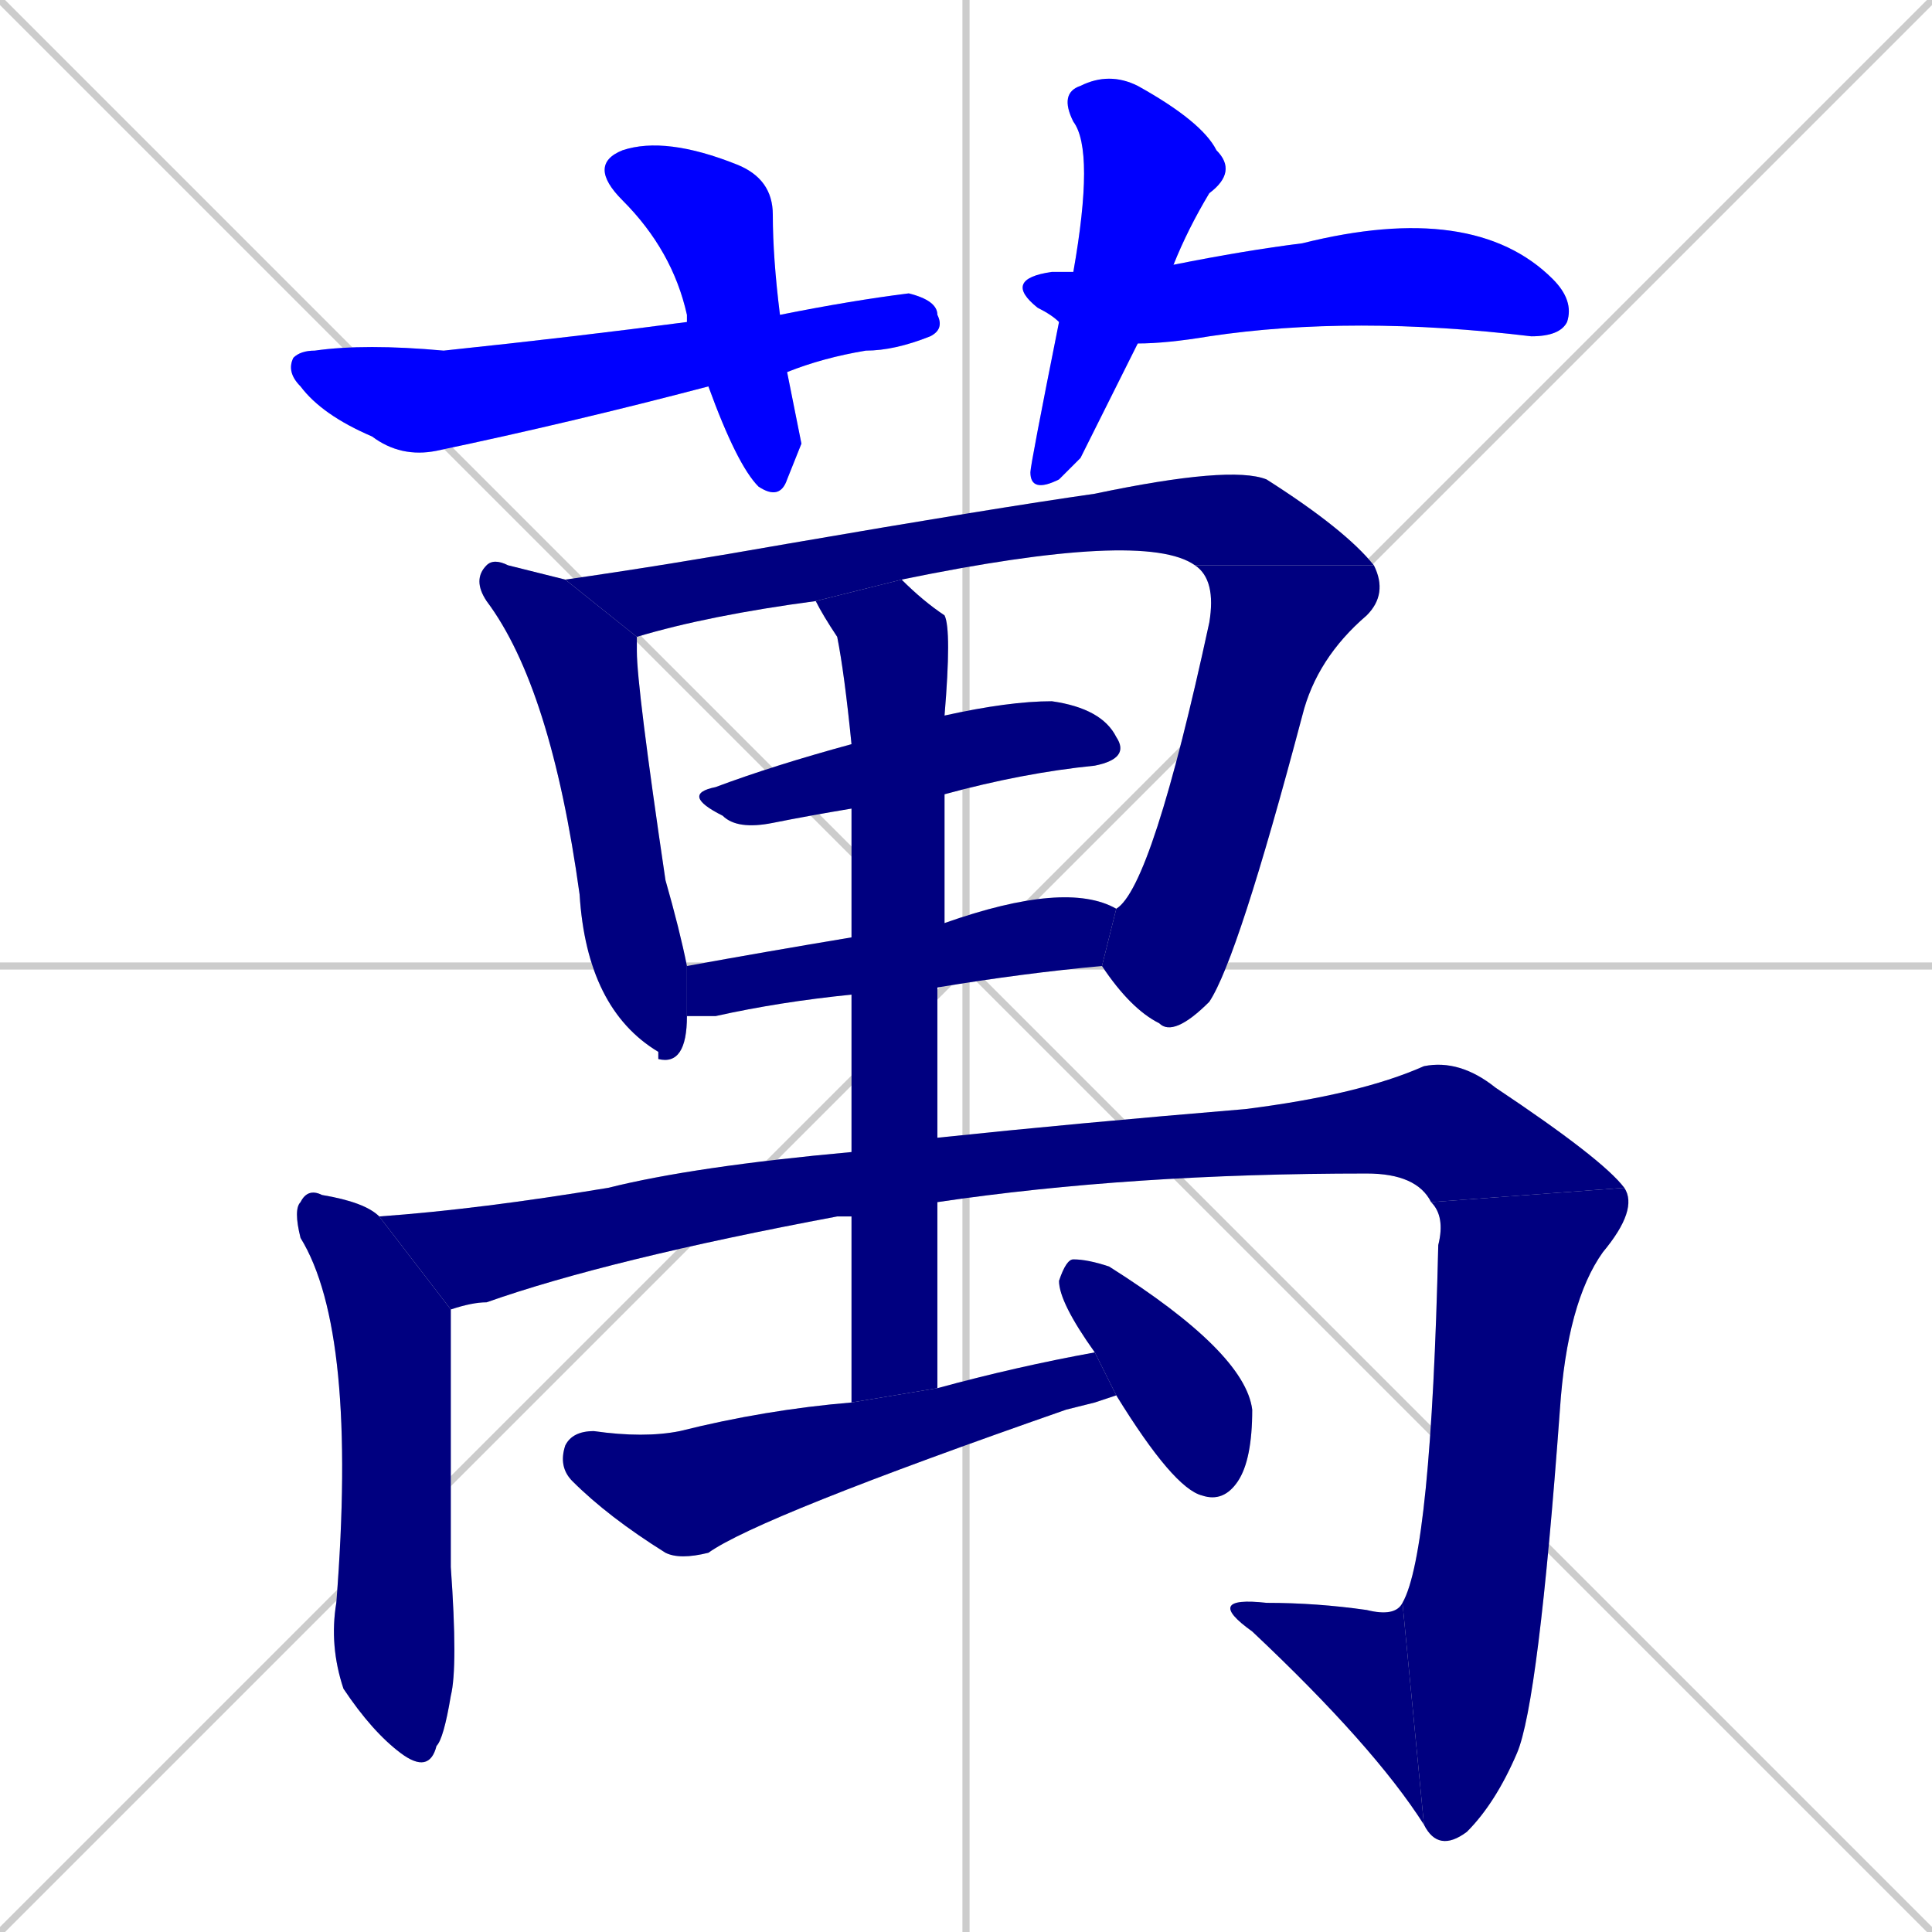 <svg xmlns="http://www.w3.org/2000/svg" xmlns:xlink="http://www.w3.org/1999/xlink" width="270" height="270"><defs><clipPath id="clip-mask-1"><rect x="82" y="19" width="30" height="51"><animate attributeName="y" from="-32" to="19" dur="0.189" begin="0; animate16.end + 1" id="animate1" fill="freeze"/></rect></clipPath><clipPath id="clip-mask-2"><rect x="40" y="41" width="92" height="23"><set attributeName="x" to="-52" begin="0; animate16.end + 1" /><animate attributeName="x" from="-52" to="40" dur="0.341" begin="animate1.end + 0.5" id="animate2" fill="freeze"/></rect></clipPath><clipPath id="clip-mask-3"><rect x="144" y="10" width="29" height="59"><set attributeName="y" to="-49" begin="0; animate16.end + 1" /><animate attributeName="y" from="-49" to="10" dur="0.219" begin="animate2.end + 0.5" id="animate3" fill="freeze"/></rect></clipPath><clipPath id="clip-mask-4"><rect x="140" y="28" width="80" height="20"><set attributeName="x" to="60" begin="0; animate16.end + 1" /><animate attributeName="x" from="60" to="140" dur="0.296" begin="animate3.end + 0.5" id="animate4" fill="freeze"/></rect></clipPath><clipPath id="clip-mask-5"><rect x="66" y="78" width="30" height="71"><set attributeName="y" to="7" begin="0; animate16.end + 1" /><animate attributeName="y" from="7" to="78" dur="0.263" begin="animate4.end + 0.5" id="animate5" fill="freeze"/></rect></clipPath><clipPath id="clip-mask-6"><rect x="79" y="65" width="113" height="24"><set attributeName="x" to="-34" begin="0; animate16.end + 1" /><animate attributeName="x" from="-34" to="79" dur="0.419" begin="animate5.end + 0.5" id="animate6" fill="freeze"/></rect></clipPath><clipPath id="clip-mask-7"><rect x="154" y="79" width="40" height="66"><set attributeName="y" to="13" begin="0; animate16.end + 1" /><animate attributeName="y" from="13" to="79" dur="0.244" begin="animate6.end" id="animate7" fill="freeze"/></rect></clipPath><clipPath id="clip-mask-8"><rect x="95" y="98" width="63" height="18"><set attributeName="x" to="32" begin="0; animate16.end + 1" /><animate attributeName="x" from="32" to="95" dur="0.233" begin="animate7.end + 0.5" id="animate8" fill="freeze"/></rect></clipPath><clipPath id="clip-mask-9"><rect x="96" y="123" width="60" height="19"><set attributeName="x" to="36" begin="0; animate16.end + 1" /><animate attributeName="x" from="36" to="96" dur="0.222" begin="animate8.end + 0.5" id="animate9" fill="freeze"/></rect></clipPath><clipPath id="clip-mask-10"><rect x="41" y="166" width="23" height="82"><set attributeName="y" to="84" begin="0; animate16.end + 1" /><animate attributeName="y" from="84" to="166" dur="0.304" begin="animate9.end + 0.5" id="animate10" fill="freeze"/></rect></clipPath><clipPath id="clip-mask-11"><rect x="53" y="148" width="174" height="35"><set attributeName="x" to="-121" begin="0; animate16.end + 1" /><animate attributeName="x" from="-121" to="53" dur="0.644" begin="animate10.end + 0.5" id="animate11" fill="freeze"/></rect></clipPath><clipPath id="clip-mask-12"><rect x="196" y="166" width="33" height="93"><set attributeName="y" to="73" begin="0; animate16.end + 1" /><animate attributeName="y" from="73" to="166" dur="0.344" begin="animate11.end" id="animate12" fill="freeze"/></rect></clipPath><clipPath id="clip-mask-13"><rect x="168" y="223" width="31" height="32"><set attributeName="x" to="199" begin="0; animate16.end + 1" /><animate attributeName="x" from="199" to="168" dur="0.115" begin="animate12.end" id="animate13" fill="freeze"/></rect></clipPath><clipPath id="clip-mask-14"><rect x="114" y="81" width="19" height="115"><set attributeName="y" to="-34" begin="0; animate16.end + 1" /><animate attributeName="y" from="-34" to="81" dur="0.426" begin="animate13.end + 0.5" id="animate14" fill="freeze"/></rect></clipPath><clipPath id="clip-mask-15"><rect x="78" y="189" width="78" height="29"><set attributeName="x" to="0" begin="0; animate16.end + 1" /><animate attributeName="x" from="0" to="78" dur="0.289" begin="animate14.end + 0.5" id="animate15" fill="freeze"/></rect></clipPath><clipPath id="clip-mask-16"><rect x="148" y="176" width="27" height="34"><set attributeName="y" to="142" begin="0; animate16.end + 1" /><animate attributeName="y" from="142" to="176" dur="0.126" begin="animate15.end + 0.5" id="animate16" fill="freeze"/></rect></clipPath></defs><path d="M 0 0 L 270 270 M 270 0 L 0 270 M 135 0 L 135 270 M 0 135 L 270 135" stroke="#CCCCCC" /><path d="M 112 62 L 110 67 Q 109 70 106 68 Q 103 65 99 54 L 96 45 Q 96 44 96 44 Q 94 35 87 28 Q 82 23 87 21 Q 93 19 103 23 Q 108 25 108 30 Q 108 36 109 44 L 110 52" fill="#CCCCCC"/><path d="M 99 54 Q 80 59 61 63 Q 56 64 52 61 Q 45 58 42 54 Q 40 52 41 50 Q 42 49 44 49 Q 51 48 62 49 Q 81 47 96 45 L 109 44 Q 119 42 127 41 Q 131 42 131 44 Q 132 46 130 47 Q 125 49 121 49 Q 115 50 110 52" fill="#CCCCCC"/><path d="M 151 64 L 148 67 Q 144 69 144 66 Q 144 65 148 45 L 150 38 Q 153 21 150 17 Q 148 13 151 12 Q 155 10 159 12 Q 168 17 170 21 Q 173 24 169 27 Q 166 32 164 37 L 159 48" fill="#CCCCCC"/><path d="M 148 45 Q 147 44 145 43 Q 140 39 147 38 Q 149 38 150 38 L 164 37 Q 174 35 182 34 Q 206 28 217 39 Q 220 42 219 45 Q 218 47 214 47 Q 189 44 169 47 Q 163 48 159 48" fill="#CCCCCC"/><path d="M 96 142 Q 96 149 92 148 Q 92 147 92 147 Q 82 141 81 125 Q 77 96 68 84 Q 66 81 68 79 Q 69 78 71 79 Q 75 80 79 81 L 89 89 Q 89 90 89 91 Q 89 96 93 123 Q 95 130 96 135" fill="#CCCCCC"/><path d="M 114 84 Q 99 86 89 89 L 79 81 Q 93 79 110 76 Q 139 71 153 69 Q 172 65 177 67 Q 188 74 192 79 L 167 79 Q 160 74 126 81" fill="#CCCCCC"/><path d="M 156 127 Q 161 124 169 87 Q 170 81 167 79 L 192 79 Q 194 83 191 86 Q 184 92 182 100 Q 173 134 169 140 Q 164 145 162 143 Q 158 141 154 135" fill="#CCCCCC"/><path d="M 119 113 Q 113 114 108 115 Q 103 116 101 114 Q 95 111 100 110 Q 108 107 119 104 L 132 100 Q 141 98 147 98 Q 154 99 156 103 Q 158 106 153 107 Q 143 108 132 111" fill="#CCCCCC"/><path d="M 119 139 Q 109 140 100 142 Q 98 142 96 142 L 96 135 Q 107 133 119 131 L 132 129 Q 149 123 156 127 L 154 135 Q 143 136 131 138" fill="#CCCCCC"/><path d="M 63 183 Q 63 214 63 219 Q 64 233 63 237 Q 62 243 61 244 Q 60 248 56 245 Q 52 242 48 236 Q 46 230 47 224 Q 50 186 42 173 Q 41 169 42 168 Q 43 166 45 167 Q 51 168 53 170" fill="#CCCCCC"/><path d="M 119 170 Q 118 170 117 170 Q 85 176 68 182 Q 66 182 63 183 L 53 170 Q 67 169 85 166 Q 97 163 119 161 L 131 159 Q 150 157 174 155 Q 190 153 199 149 Q 204 148 209 152 Q 224 162 227 166 L 200 168 Q 198 164 191 164 Q 158 164 131 168" fill="#CCCCCC"/><path d="M 227 166 Q 229 169 224 175 Q 219 182 218 197 Q 215 238 212 245 Q 209 252 205 256 Q 201 259 199 255 L 196 224 Q 200 217 201 174 Q 202 170 200 168" fill="#CCCCCC"/><path d="M 199 255 Q 192 244 175 228 Q 168 223 177 224 Q 184 224 191 225 Q 195 226 196 224" fill="#CCCCCC"/><path d="M 119 196 Q 119 181 119 170 L 119 161 Q 119 149 119 139 L 119 131 Q 119 120 119 113 L 119 104 Q 118 94 117 89 Q 115 86 114 84 L 126 81 Q 129 84 132 86 Q 133 88 132 100 L 132 111 Q 132 119 132 129 L 131 138 Q 131 148 131 159 L 131 168 Q 131 180 131 194" fill="#CCCCCC"/><path d="M 153 196 L 149 197 Q 106 212 99 217 Q 95 218 93 217 Q 85 212 80 207 Q 78 205 79 202 Q 80 200 83 200 Q 90 201 95 200 Q 107 197 119 196 L 131 194 Q 142 191 153 189 L 156 195" fill="#CCCCCC"/><path d="M 153 189 Q 153 189 153 189 Q 148 182 148 179 Q 149 176 150 176 Q 152 176 155 177 Q 174 189 175 197 Q 175 204 173 207 Q 171 210 168 209 Q 164 208 156 195" fill="#CCCCCC"/><path d="M 112 62 L 110 67 Q 109 70 106 68 Q 103 65 99 54 L 96 45 Q 96 44 96 44 Q 94 35 87 28 Q 82 23 87 21 Q 93 19 103 23 Q 108 25 108 30 Q 108 36 109 44 L 110 52" fill="#0000ff" clip-path="url(#clip-mask-1)" /><path d="M 99 54 Q 80 59 61 63 Q 56 64 52 61 Q 45 58 42 54 Q 40 52 41 50 Q 42 49 44 49 Q 51 48 62 49 Q 81 47 96 45 L 109 44 Q 119 42 127 41 Q 131 42 131 44 Q 132 46 130 47 Q 125 49 121 49 Q 115 50 110 52" fill="#0000ff" clip-path="url(#clip-mask-2)" /><path d="M 151 64 L 148 67 Q 144 69 144 66 Q 144 65 148 45 L 150 38 Q 153 21 150 17 Q 148 13 151 12 Q 155 10 159 12 Q 168 17 170 21 Q 173 24 169 27 Q 166 32 164 37 L 159 48" fill="#0000ff" clip-path="url(#clip-mask-3)" /><path d="M 148 45 Q 147 44 145 43 Q 140 39 147 38 Q 149 38 150 38 L 164 37 Q 174 35 182 34 Q 206 28 217 39 Q 220 42 219 45 Q 218 47 214 47 Q 189 44 169 47 Q 163 48 159 48" fill="#0000ff" clip-path="url(#clip-mask-4)" /><path d="M 96 142 Q 96 149 92 148 Q 92 147 92 147 Q 82 141 81 125 Q 77 96 68 84 Q 66 81 68 79 Q 69 78 71 79 Q 75 80 79 81 L 89 89 Q 89 90 89 91 Q 89 96 93 123 Q 95 130 96 135" fill="#000080" clip-path="url(#clip-mask-5)" /><path d="M 114 84 Q 99 86 89 89 L 79 81 Q 93 79 110 76 Q 139 71 153 69 Q 172 65 177 67 Q 188 74 192 79 L 167 79 Q 160 74 126 81" fill="#000080" clip-path="url(#clip-mask-6)" /><path d="M 156 127 Q 161 124 169 87 Q 170 81 167 79 L 192 79 Q 194 83 191 86 Q 184 92 182 100 Q 173 134 169 140 Q 164 145 162 143 Q 158 141 154 135" fill="#000080" clip-path="url(#clip-mask-7)" /><path d="M 119 113 Q 113 114 108 115 Q 103 116 101 114 Q 95 111 100 110 Q 108 107 119 104 L 132 100 Q 141 98 147 98 Q 154 99 156 103 Q 158 106 153 107 Q 143 108 132 111" fill="#000080" clip-path="url(#clip-mask-8)" /><path d="M 119 139 Q 109 140 100 142 Q 98 142 96 142 L 96 135 Q 107 133 119 131 L 132 129 Q 149 123 156 127 L 154 135 Q 143 136 131 138" fill="#000080" clip-path="url(#clip-mask-9)" /><path d="M 63 183 Q 63 214 63 219 Q 64 233 63 237 Q 62 243 61 244 Q 60 248 56 245 Q 52 242 48 236 Q 46 230 47 224 Q 50 186 42 173 Q 41 169 42 168 Q 43 166 45 167 Q 51 168 53 170" fill="#000080" clip-path="url(#clip-mask-10)" /><path d="M 119 170 Q 118 170 117 170 Q 85 176 68 182 Q 66 182 63 183 L 53 170 Q 67 169 85 166 Q 97 163 119 161 L 131 159 Q 150 157 174 155 Q 190 153 199 149 Q 204 148 209 152 Q 224 162 227 166 L 200 168 Q 198 164 191 164 Q 158 164 131 168" fill="#000080" clip-path="url(#clip-mask-11)" /><path d="M 227 166 Q 229 169 224 175 Q 219 182 218 197 Q 215 238 212 245 Q 209 252 205 256 Q 201 259 199 255 L 196 224 Q 200 217 201 174 Q 202 170 200 168" fill="#000080" clip-path="url(#clip-mask-12)" /><path d="M 199 255 Q 192 244 175 228 Q 168 223 177 224 Q 184 224 191 225 Q 195 226 196 224" fill="#000080" clip-path="url(#clip-mask-13)" /><path d="M 119 196 Q 119 181 119 170 L 119 161 Q 119 149 119 139 L 119 131 Q 119 120 119 113 L 119 104 Q 118 94 117 89 Q 115 86 114 84 L 126 81 Q 129 84 132 86 Q 133 88 132 100 L 132 111 Q 132 119 132 129 L 131 138 Q 131 148 131 159 L 131 168 Q 131 180 131 194" fill="#000080" clip-path="url(#clip-mask-14)" /><path d="M 153 196 L 149 197 Q 106 212 99 217 Q 95 218 93 217 Q 85 212 80 207 Q 78 205 79 202 Q 80 200 83 200 Q 90 201 95 200 Q 107 197 119 196 L 131 194 Q 142 191 153 189 L 156 195" fill="#000080" clip-path="url(#clip-mask-15)" /><path d="M 153 189 Q 153 189 153 189 Q 148 182 148 179 Q 149 176 150 176 Q 152 176 155 177 Q 174 189 175 197 Q 175 204 173 207 Q 171 210 168 209 Q 164 208 156 195" fill="#000080" clip-path="url(#clip-mask-16)" /></svg>